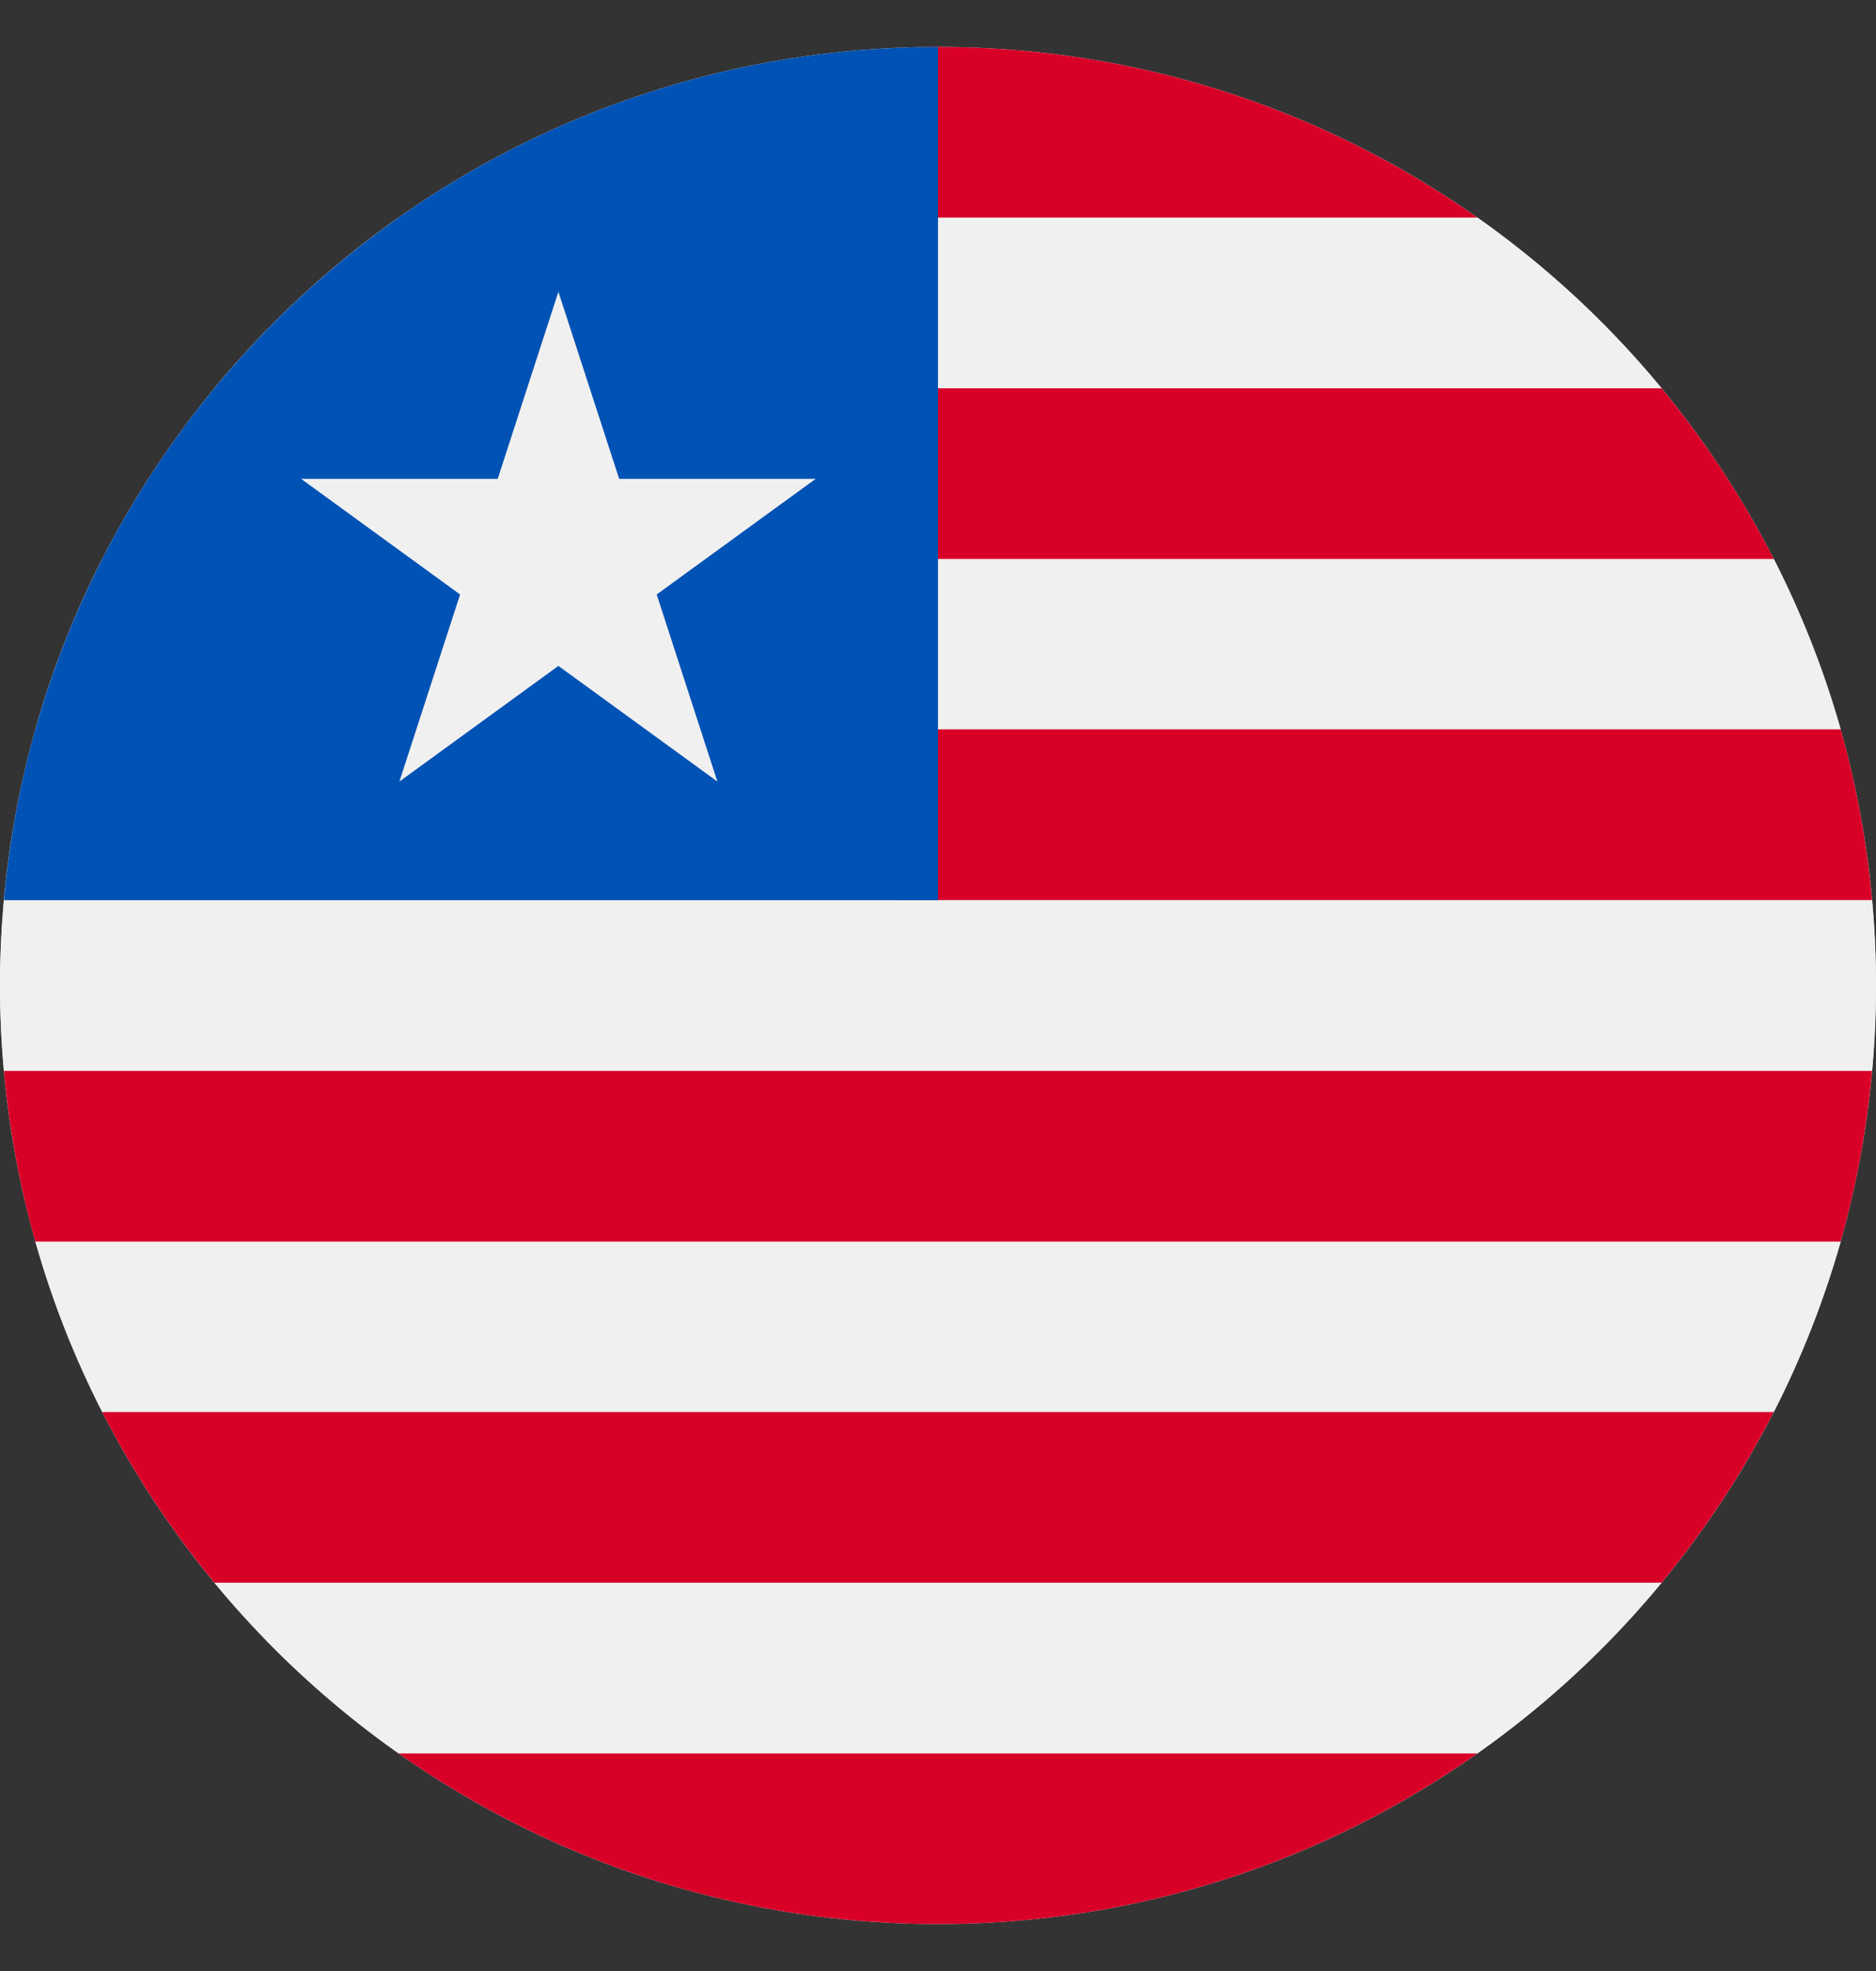 <svg width="20" height="21" viewBox="0 0 20 21" fill="none" xmlns="http://www.w3.org/2000/svg">
<rect x="0" y="0" width="20" height="21" fill="#333333" stroke="none"/>
<g clip-path="url(#clip0_1_24837)">
<path d="M10 20.5C15.523 20.5 20 16.023 20 10.5C20 4.977 15.523 0.5 10 0.5C4.477 0.5 0 4.977 0 10.5C0 16.023 4.477 20.5 10 20.5Z" fill="#F0F0F0"/>
<path d="M2.286 4.137H17.714C17.145 3.446 16.483 2.835 15.75 2.318H4.25C3.517 2.834 2.856 3.446 2.286 4.137Z" fill="#F0F0F0"/>
<path d="M0 10.501C0 10.807 0.015 11.11 0.042 11.41H19.958C19.985 11.11 20 10.807 20 10.501C20 10.194 19.985 9.891 19.958 9.592H0.042C0.015 9.891 0 10.194 0 10.501Z" fill="#F0F0F0"/>
<path d="M1.091 15.045H18.91C19.204 14.469 19.444 13.86 19.624 13.227H0.377C0.556 13.86 0.796 14.469 1.091 15.045Z" fill="#F0F0F0"/>
<path d="M4.25 18.681H15.75C16.483 18.165 17.144 17.553 17.714 16.863H2.286C2.856 17.553 3.517 18.165 4.25 18.681Z" fill="#F0F0F0"/>
<path d="M0.377 7.773H19.624C19.444 7.139 19.204 6.531 18.91 5.955H1.091C0.796 6.531 0.556 7.139 0.377 7.773Z" fill="#F0F0F0"/>
<path d="M4.782 2.318H15.75C14.123 1.173 12.14 0.5 10 0.5C8.695 0.5 6.409 1.173 4.782 2.318Z" fill="#D80027"/>
<path d="M9.565 5.955H18.91C18.577 5.304 18.175 4.695 17.714 4.137H9.565V5.955Z" fill="#D80027"/>
<path d="M9.565 9.59H19.958C19.902 8.965 19.789 8.357 19.623 7.771H9.565V9.59Z" fill="#D80027"/>
<path d="M0.376 13.228H19.623C19.789 12.643 19.902 12.034 19.958 11.41H0.041C0.098 12.034 0.211 12.642 0.376 13.228Z" fill="#D80027"/>
<path d="M2.286 16.863H17.714C18.175 16.305 18.577 15.695 18.909 15.045H1.09C1.423 15.695 1.825 16.305 2.286 16.863Z" fill="#D80027"/>
<path d="M10 20.5C12.14 20.5 14.123 19.827 15.75 18.682H4.249C5.876 19.827 7.859 20.5 10 20.5Z" fill="#D80027"/>
<path d="M0.376 7.773C0.211 8.359 0.098 8.967 0.042 9.591H10V0.5C5.423 0.5 1.564 3.575 0.376 7.773Z" fill="#0052B4"/>
<path d="M5.953 3.109L6.601 5.102H8.696L7.001 6.334L7.648 8.327L5.953 7.095L4.258 8.327L4.905 6.334L3.21 5.102H5.306L5.953 3.109Z" fill="#F0F0F0"/>
</g>
<defs>
<clipPath id="clip0_1_24837">
<rect width="20" height="20" fill="white" transform="translate(0 0.5)"/>
</clipPath>
</defs>
</svg>
